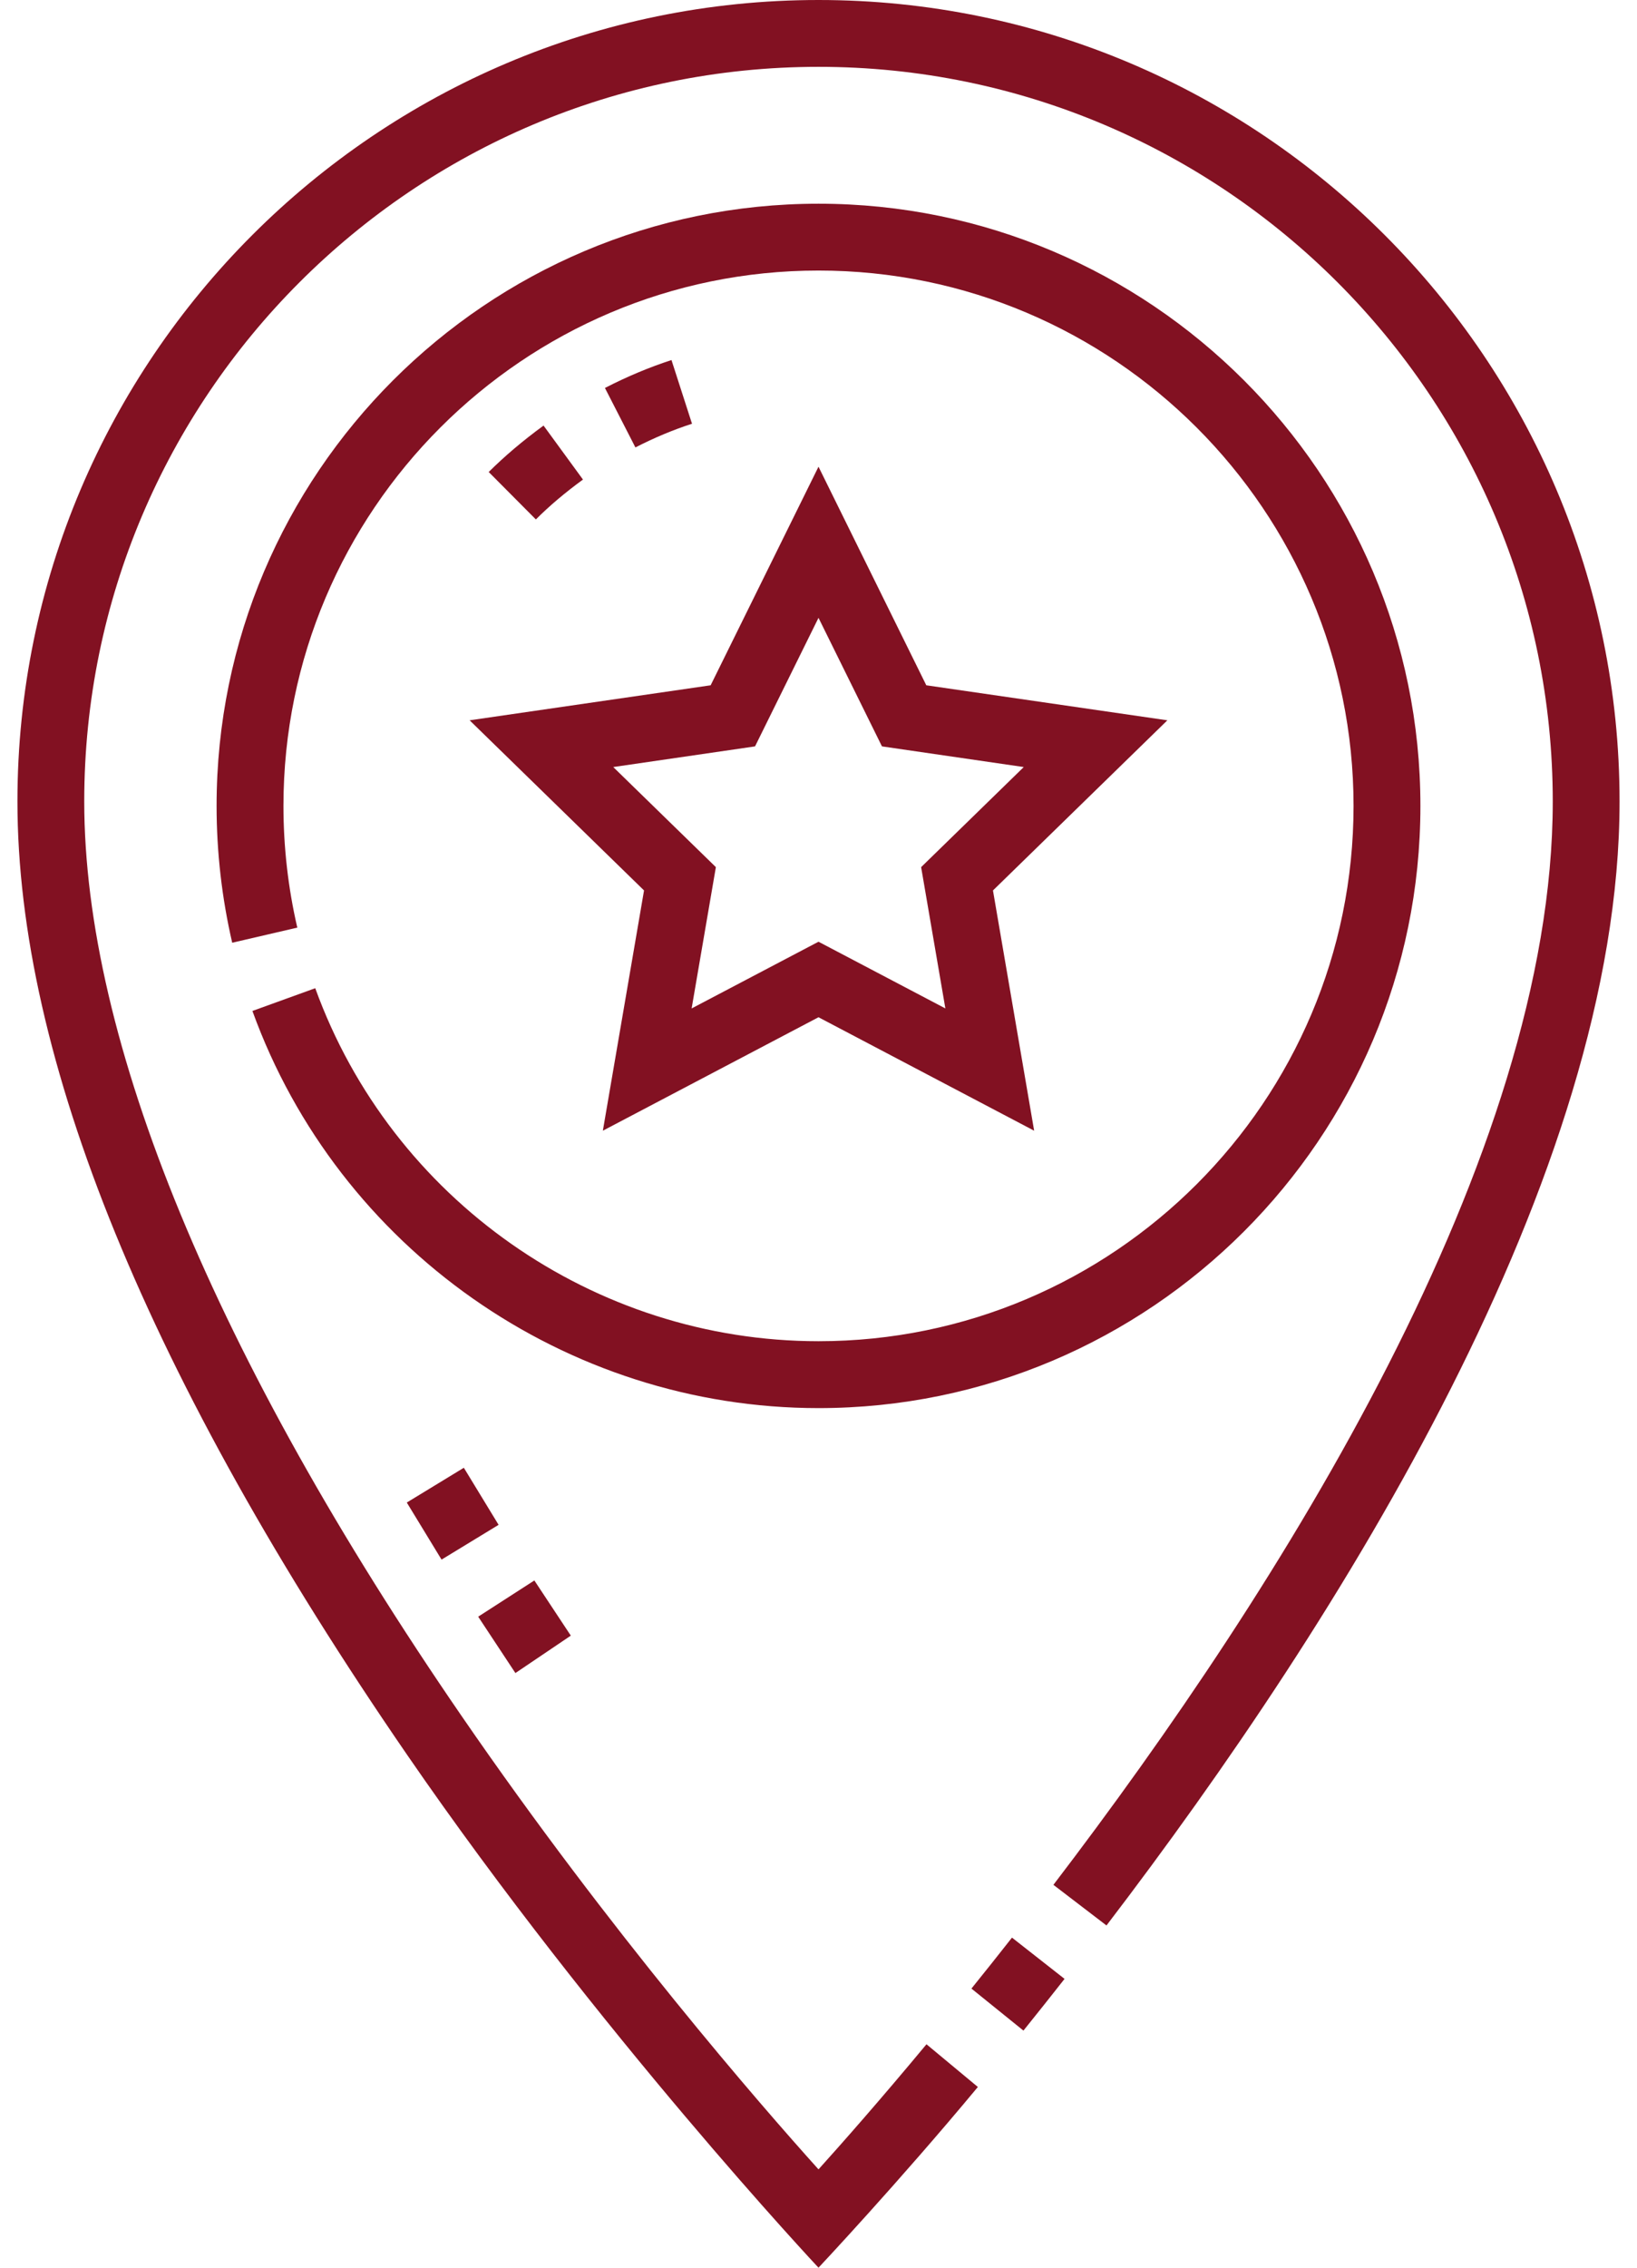 <svg width="26" height="36" viewBox="0 0 26 36" fill="none" xmlns="http://www.w3.org/2000/svg">
<path d="M16.255 32.236L15.429 31.569C15.644 31.303 15.861 31.03 16.073 30.76L16.908 31.415C16.693 31.689 16.473 31.965 16.255 32.236Z" fill="#821122"/>
<path d="M13 36C13 36 9.502 32.272 6.466 27.858C2.359 21.887 0.277 16.794 0.277 12.723C0.277 5.708 5.984 0 13 0C20.016 0 25.723 5.708 25.723 12.723C25.723 18.654 21.292 25.7 17.574 30.567L16.731 29.922C20.349 25.186 24.662 18.357 24.662 12.723C24.662 6.293 19.43 1.061 13 1.061C6.57 1.061 1.338 6.293 1.338 12.723C1.338 16.519 3.411 21.54 7.333 27.244C9.697 30.683 12.087 33.425 13 34.439C13.367 34.032 13.973 33.346 14.715 32.453L15.531 33.131C14.272 34.647 13 36 13 36Z" fill="#821122"/>
<path d="M8.186 26.56L7.595 25.665L8.487 25.09L9.066 25.966L8.186 26.56Z" fill="#821122"/>
<path d="M6.461 23.853L7.367 23.301L7.919 24.207L7.013 24.759L6.461 23.853Z" fill="#821122"/>
<path d="M13 22.354C8.988 22.354 5.374 19.82 4.009 16.049L5.007 15.688C6.221 19.04 9.433 21.292 13 21.292C17.686 21.292 21.498 17.48 21.498 12.794C21.498 8.108 17.686 4.295 13 4.295C8.314 4.295 4.502 8.108 4.502 12.794C4.502 13.446 4.576 14.097 4.722 14.726L3.688 14.966C3.524 14.258 3.44 13.527 3.44 12.794C3.44 7.522 7.729 3.234 13 3.234C18.271 3.234 22.56 7.522 22.56 12.794C22.56 18.065 18.271 22.354 13 22.354Z" fill="#821122"/>
<path d="M16.425 17.95L13 16.149L9.575 17.95L10.229 14.136L7.459 11.435L11.287 10.879L13 7.409L14.712 10.879L18.541 11.435L15.771 14.136L16.425 17.95ZM13 14.95L15.015 16.009L14.63 13.766L16.26 12.177L14.008 11.849L13 9.808L11.992 11.849L9.74 12.177L11.37 13.766L10.985 16.009L13 14.95Z" fill="#821122"/>
<path d="M8.511 8.246L7.762 7.493C8.018 7.239 8.302 6.998 8.633 6.756L9.259 7.613C8.973 7.822 8.728 8.029 8.511 8.246Z" fill="#821122"/>
<path d="M10.092 7.103L9.608 6.159C9.96 5.978 10.316 5.829 10.665 5.716L10.991 6.727C10.696 6.822 10.394 6.948 10.092 7.103Z" fill="#821122"/>
</svg>